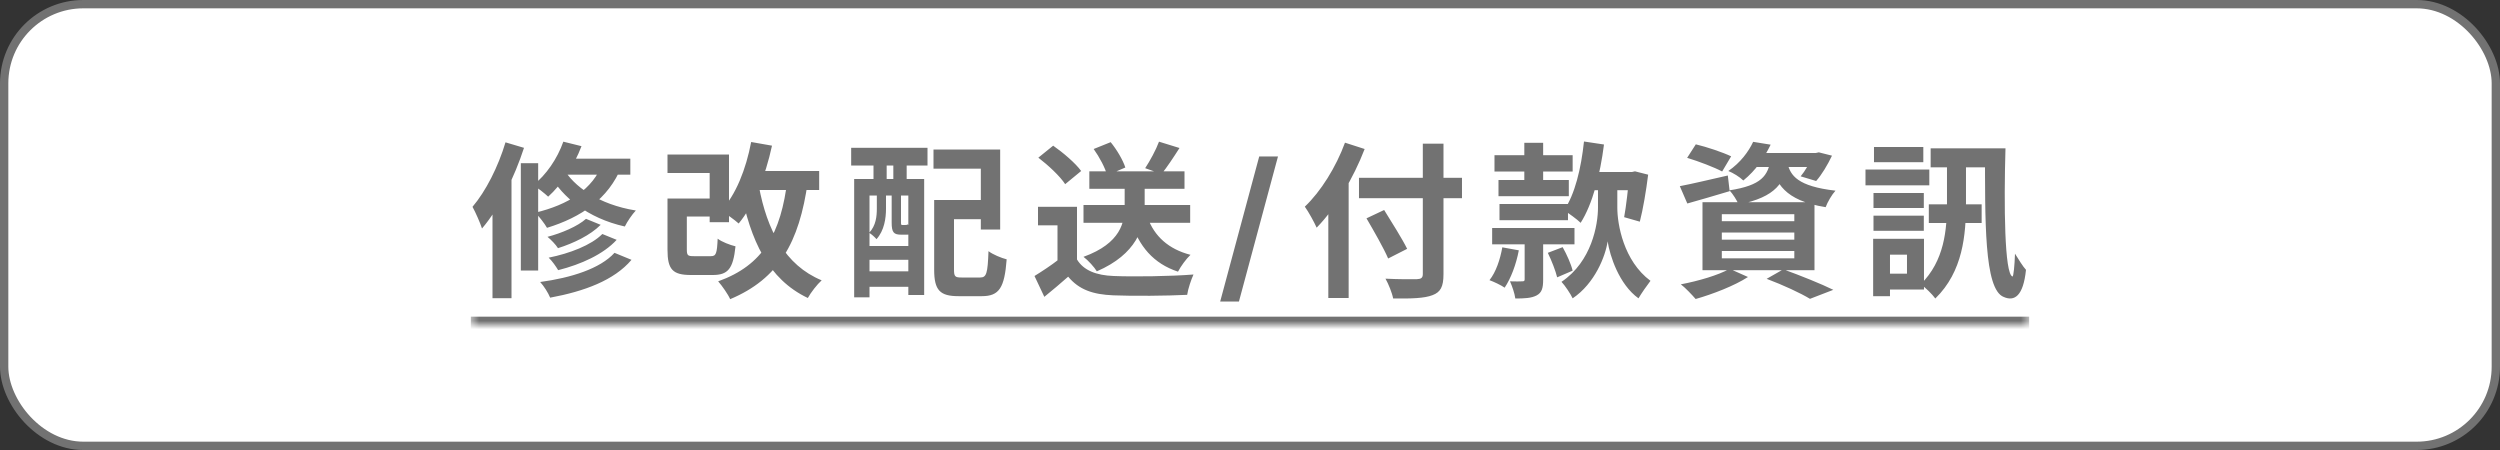 <svg width="300" height="54" viewBox="0 0 300 54" fill="none" xmlns="http://www.w3.org/2000/svg">
<rect x="0" y="0" width="300" height="54" fill="#333333" stroke="none"/>
<rect x="0.5" y="0.5" width="299" height="53" rx="9.5" fill="white"/>
<rect x="0.5" y="0.5" width="299" height="53" rx="9.5" stroke="#727272"/>
<mask id="path-2-inside-1_4965_72636" fill="white">
<path d="M56.5 15H243.5V39H56.5V15Z"/>
</mask>
<path d="M243.5 38H56.5V40H243.5V38Z" fill="#727272" mask="url(#path-2-inside-1_4965_72636)"/>
<path d="M70.32 26.26L72.08 26.98C70.82 28.24 68.84 29.18 66.96 29.78C66.68 29.34 66.14 28.78 65.7 28.42C67.38 27.98 69.32 27.16 70.32 26.26ZM72.28 28.08L74 28.78C72.4 30.52 69.74 31.72 66.98 32.42C66.72 31.98 66.26 31.32 65.84 30.92C68.34 30.42 70.96 29.42 72.28 28.08ZM73.74 30.34L75.78 31.18C73.7 33.64 70.12 34.96 66.02 35.72C65.78 35.14 65.28 34.34 64.82 33.84C68.52 33.34 72.02 32.24 73.74 30.34ZM67.6 17L69.78 17.54C68.88 19.92 67.36 22.18 65.78 23.6C65.38 23.22 64.5 22.52 63.98 22.22C65.54 21 66.88 19.04 67.6 17ZM67.58 19.04H75.64V20.96H66.42L67.58 19.04ZM72.34 19.52L74.58 20C73 23.88 69.74 26.08 65.64 27.34C65.38 26.86 64.66 25.94 64.24 25.52C68.16 24.58 71.16 22.74 72.34 19.52ZM67.56 20.14C68.82 22.36 71.82 24.54 76.3 25.26C75.86 25.72 75.26 26.6 74.98 27.18C70.48 26.18 67.46 23.6 66.06 21.08L67.56 20.14ZM62.5 19.58H64.58V32.46H62.5V19.58ZM60.66 17.08L62.88 17.74C61.74 21.24 59.9 25.02 57.84 27.42C57.66 26.84 57.06 25.46 56.7 24.82C58.3 22.94 59.78 20.02 60.66 17.08ZM59.1 22.54L61.32 20.34L61.38 20.38V35.78H59.1V22.54ZM81.4 23.82H86.06V25.98H81.4V23.82ZM80.1 18.54H87.48V26.66H85.16V20.76H80.1V18.54ZM80.1 23.82H82.42V29.94C82.42 30.66 82.54 30.74 83.26 30.74C83.58 30.74 84.9 30.74 85.3 30.74C85.92 30.74 86.04 30.46 86.12 28.64C86.6 29.02 87.6 29.4 88.26 29.56C87.98 32.28 87.34 33 85.52 33C85.04 33 83.38 33 82.92 33C80.72 33 80.1 32.34 80.1 29.98V23.82ZM89.98 20.52H98.3V22.8H89.98V20.52ZM90.14 17.04L92.64 17.48C91.84 21.18 90.44 24.66 88.64 26.82C88.18 26.4 87.12 25.64 86.52 25.28C88.3 23.42 89.52 20.3 90.14 17.04ZM94.5 21.5L96.94 21.76C95.92 29.14 93.42 33.46 87.62 35.9C87.38 35.34 86.64 34.28 86.18 33.76C91.58 31.82 93.72 28.04 94.5 21.5ZM91.06 22.32C92.04 27.6 94.2 31.82 98.6 33.64C98.06 34.12 97.3 35.1 96.94 35.76C92.2 33.5 90.06 28.9 88.86 22.7L91.06 22.32ZM113.26 24H118.82V26.3H113.26V24ZM112.1 24H114.48V32.34C114.48 33.18 114.6 33.3 115.38 33.3C115.72 33.3 117.2 33.3 117.62 33.3C118.38 33.3 118.52 32.82 118.62 30.14C119.14 30.54 120.16 30.96 120.8 31.12C120.54 34.52 119.92 35.54 117.82 35.54C117.34 35.54 115.48 35.54 115.02 35.54C112.8 35.54 112.1 34.84 112.1 32.36V24ZM112.02 17.94H120.02V27.54H117.7V20.24H112.02V17.94ZM102.5 21.48H110.9V35.4H109V23.46H104.34V35.68H102.5V21.48ZM103.5 29.52H109.9V31.18H103.5V29.52ZM103.5 32.56H109.9V34.42H103.5V32.56ZM102.14 17.74H111.3V19.86H102.14V17.74ZM104.82 18.22H106.4V23.04H104.82V18.22ZM107.2 18.22H108.8V23.04H107.2V18.22ZM105.22 23.02H106.32V25.04C106.32 26.18 106.12 27.66 105.18 28.7C105 28.48 104.56 28.08 104.3 27.94C105.12 27.06 105.22 25.96 105.22 25.02V23.02ZM107 23.02H108.12V26.7C108.12 26.96 108.14 27 108.28 27C108.34 27 108.56 27 108.62 27C108.82 27 108.86 26.98 108.9 26.92C109.12 27.12 109.58 27.28 109.92 27.38C109.78 27.94 109.44 28.16 108.82 28.16C108.66 28.16 108.3 28.16 108.14 28.16C107.26 28.16 107 27.9 107 26.72V23.02ZM130.02 24.6H142.82V26.74H130.02V24.6ZM130.72 20.56H142.14V22.66H130.72V20.56ZM134.96 21.58H137.36V24.8C137.36 27.34 136.38 30.5 131.62 32.56C131.32 32.06 130.58 31.24 130.02 30.82C134.54 29.18 134.96 26.62 134.96 24.76V21.58ZM137.72 26.12C138.52 28.34 140.22 29.9 142.86 30.58C142.34 31.06 141.68 31.98 141.36 32.6C138.4 31.62 136.68 29.56 135.7 26.54L137.72 26.12ZM129.24 24.82V32.18H126.9V27.04H124.56V24.82H129.24ZM129.24 31.14C130.04 32.46 131.56 33.04 133.64 33.12C135.98 33.22 140.52 33.16 143.22 32.94C142.96 33.5 142.56 34.66 142.46 35.38C140.04 35.5 136 35.54 133.6 35.44C131.14 35.34 129.48 34.76 128.18 33.2C127.3 33.98 126.4 34.74 125.32 35.62L124.14 33.12C125.04 32.56 126.12 31.86 127.04 31.14H129.24ZM124.6 18.92L126.38 17.48C127.58 18.32 129.06 19.58 129.74 20.52L127.82 22.1C127.22 21.16 125.78 19.82 124.6 18.92ZM139.08 17L141.54 17.76C140.8 18.92 140.02 20.1 139.38 20.88L137.42 20.18C138 19.3 138.72 17.98 139.08 17ZM131.24 17.88L133.28 17.06C134.02 17.96 134.76 19.22 135.04 20.1L132.86 21.04C132.64 20.18 131.94 18.86 131.24 17.88ZM153.359 18.773L148.671 36.188H146.42L151.107 18.773H153.359ZM163.078 21.34H175.438V23.78H163.078V21.34ZM170.738 17.24H173.218V32.9C173.218 34.42 172.858 35.06 171.898 35.42C170.918 35.8 169.398 35.84 167.178 35.82C167.058 35.16 166.618 34.08 166.258 33.44C167.818 33.52 169.558 33.52 170.038 33.5C170.538 33.48 170.738 33.34 170.738 32.88V17.24ZM163.978 26.2L166.098 25.2C166.998 26.66 168.258 28.64 168.858 29.86L166.578 31.02C166.058 29.8 164.878 27.74 163.978 26.2ZM159.398 22.9L161.818 20.48L161.838 20.52V35.76H159.398V22.9ZM161.398 17.12L163.758 17.88C162.418 21.36 160.258 25.02 157.998 27.32C157.738 26.72 157.018 25.4 156.578 24.8C158.498 22.98 160.318 20.06 161.398 17.12ZM179.338 18.62H188.718V20.58H179.338V18.62ZM179.058 27.36H188.938V29.32H179.058V27.36ZM179.818 21.6H188.258V23.54H179.818V21.6ZM179.938 24.48H188.158V26.42H179.938V24.48ZM182.958 28.2H185.178V33.56C185.178 34.54 185.038 35.12 184.378 35.46C183.758 35.78 182.938 35.82 181.838 35.82C181.758 35.2 181.458 34.34 181.198 33.76C181.818 33.78 182.478 33.78 182.678 33.76C182.898 33.76 182.958 33.7 182.958 33.52V28.2ZM182.918 17.14H185.178V22.86H182.918V17.14ZM180.278 29.68L182.258 30.04C181.938 31.74 181.298 33.42 180.558 34.52C180.138 34.22 179.238 33.8 178.738 33.62C179.518 32.64 180.018 31.14 180.278 29.68ZM185.738 30.34L187.518 29.66C188.018 30.54 188.538 31.72 188.718 32.48L186.858 33.28C186.678 32.52 186.198 31.28 185.738 30.34ZM190.518 20.64H196.178V22.82H190.518V20.64ZM192.938 21.48H194.078V24.92C194.078 26.9 194.818 31.3 198.058 33.7C197.638 34.24 196.958 35.22 196.618 35.8C194.278 34.12 193.178 30.68 192.918 28.96C192.658 30.74 191.378 34.02 188.718 35.8C188.478 35.28 187.798 34.26 187.378 33.82C191.018 31.38 191.758 26.94 191.758 24.92V21.48H192.938ZM190.078 16.98L192.478 17.34C192.018 20.98 191.098 24.5 189.678 26.74C189.278 26.34 188.238 25.58 187.678 25.24C188.998 23.32 189.738 20.18 190.078 16.98ZM195.518 20.64H195.838L196.198 20.56L197.778 20.96C197.538 22.9 197.158 25.14 196.778 26.6L194.898 26.06C195.138 24.76 195.378 22.64 195.518 21V20.64ZM202.458 18.94L203.498 17.32C204.838 17.64 206.738 18.28 207.738 18.76L206.658 20.58C205.738 20.08 203.838 19.36 202.458 18.94ZM201.578 22.34C203.058 22.06 205.218 21.54 207.338 21.06L207.558 22.94C205.818 23.46 203.978 24 202.478 24.42L201.578 22.34ZM210.438 18.36H218.118V20.04H209.098L210.438 18.36ZM217.558 18.36H217.898L218.258 18.28L219.838 18.68C219.318 19.78 218.598 20.98 217.938 21.72L216.078 21.16C216.618 20.52 217.218 19.48 217.558 18.62V18.36ZM212.478 19.06H214.638C214.238 21.92 213.118 23.64 208.638 24.54C208.438 24.06 207.938 23.26 207.538 22.84C211.398 22.24 212.178 21.08 212.478 19.06ZM214.498 19.58C214.838 21.06 215.718 22.36 220.258 22.88C219.818 23.36 219.298 24.26 219.078 24.86C214.078 24.06 213.098 21.88 212.578 19.76L214.498 19.58ZM210.378 17.02L212.478 17.36C211.698 18.96 210.718 20.42 209.198 21.66C208.778 21.24 207.958 20.74 207.398 20.52C208.858 19.52 209.838 18.18 210.378 17.02ZM206.618 27.9V28.76H215.318V27.9H206.618ZM206.618 30.12V31H215.318V30.12H206.618ZM206.618 25.7V26.54H215.318V25.7H206.618ZM204.298 24.26H217.738V32.42H204.298V24.26ZM211.998 33.46L213.998 32.32C216.098 33.08 218.578 34.08 219.998 34.78L217.198 35.86C216.078 35.18 214.018 34.22 211.998 33.46ZM207.558 32.26L209.758 33.24C208.118 34.3 205.518 35.3 203.478 35.88C203.058 35.4 202.238 34.52 201.698 34.12C203.818 33.72 206.198 33.02 207.558 32.26ZM231.678 17.8H239.438V20.08H231.678V17.8ZM231.458 24.52H237.798V26.76H231.458V24.52ZM233.638 19.32H235.918V24.38C235.918 28.18 235.558 32.58 232.238 35.82C231.858 35.3 231.038 34.48 230.478 34.12C233.338 31.3 233.638 27.56 233.638 24.36V19.32ZM238.198 17.8H240.658C240.458 24.62 240.538 32.9 241.498 33.18C241.618 33.22 241.758 31.82 241.798 30.44C242.178 31.06 242.778 32.02 243.118 32.38C242.798 35.52 241.738 36.2 240.458 35.64C238.058 34.74 238.218 26.3 238.198 17.8ZM224.818 23.16H230.858V24.96H224.818V23.16ZM224.878 17.64H230.798V19.46H224.878V17.64ZM224.818 25.88H230.858V27.7H224.818V25.88ZM223.858 20.34H231.518V22.24H223.858V20.34ZM225.858 28.66H230.878V34.74H225.858V32.84H228.838V30.56H225.858V28.66ZM224.778 28.66H226.798V35.54H224.778V28.66Z" fill="#727272"/>
</svg>
